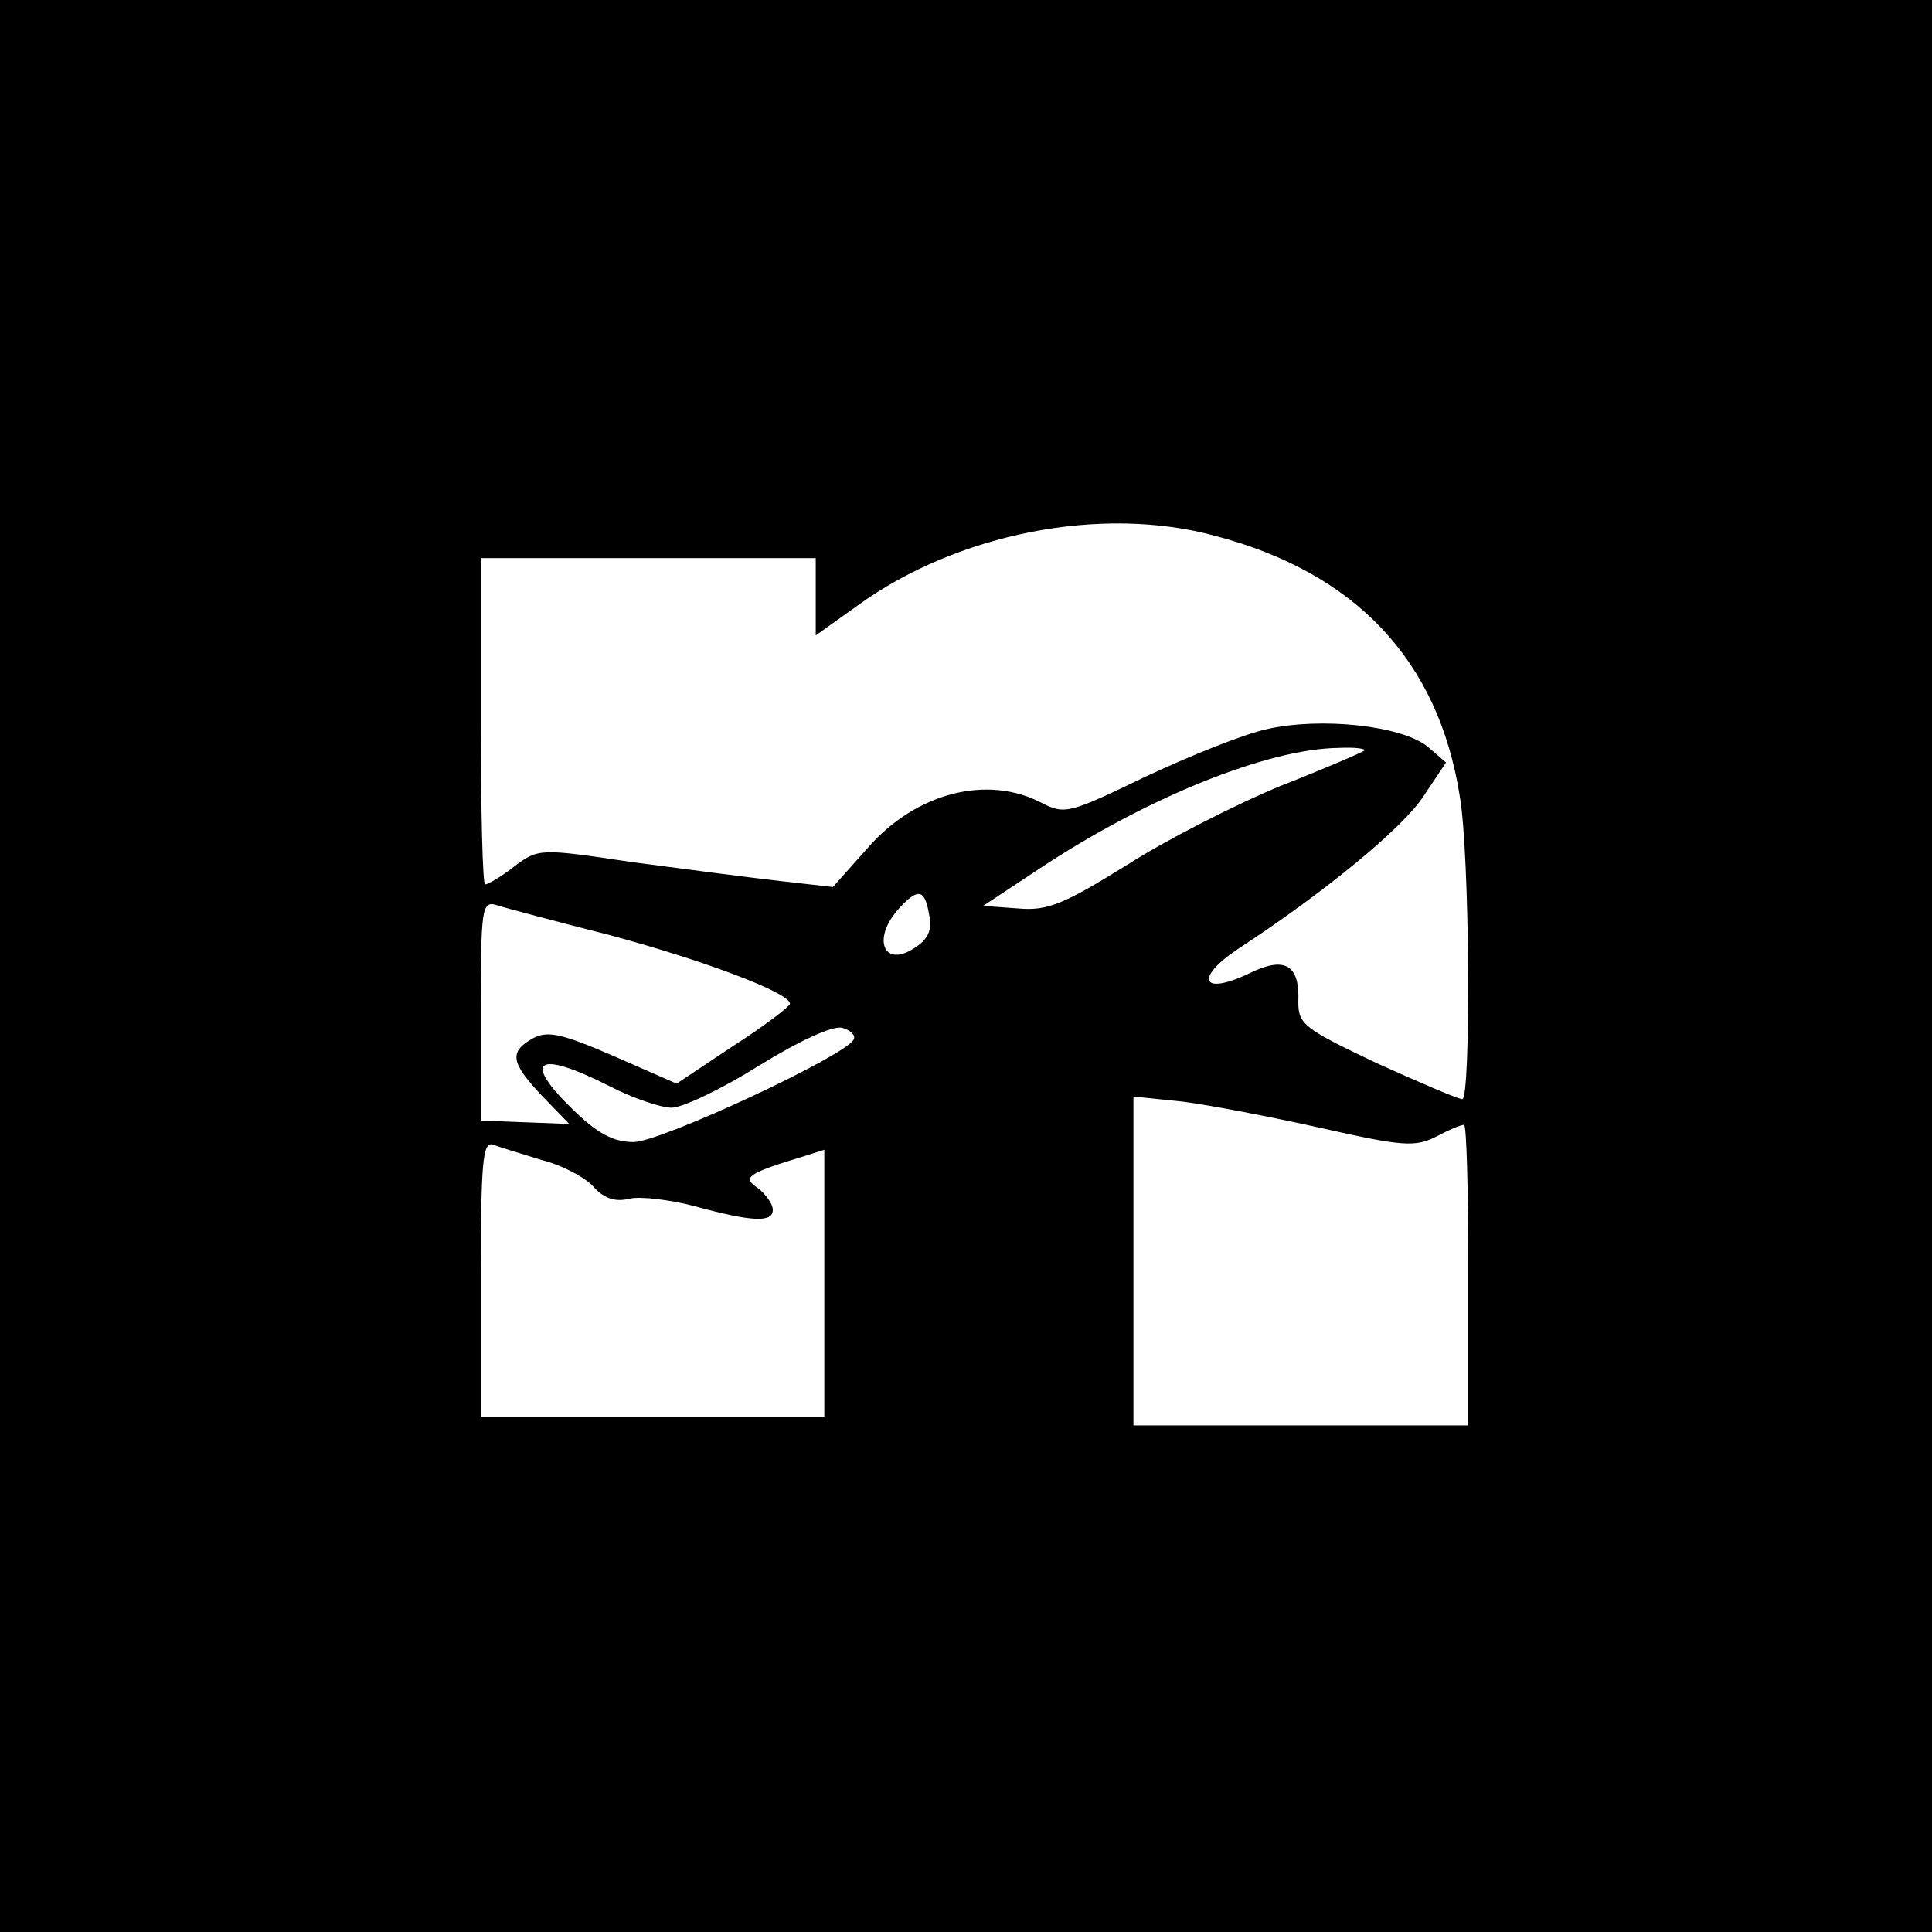<?xml version="1.0" standalone="no"?>
<!DOCTYPE svg PUBLIC "-//W3C//DTD SVG 20010904//EN"
 "http://www.w3.org/TR/2001/REC-SVG-20010904/DTD/svg10.dtd">
<svg version="1.0" xmlns="http://www.w3.org/2000/svg"
 width="225pt" height="225pt" viewBox="0 0 225 225"
 preserveAspectRatio="xMidYMid meet">
<g transform="translate(0,225) scale(0.1,-0.1)"
fill="#000000" stroke="none">
<path d="M0 1125 l0 -1125 1125 0 1125 0 0 1125 0 1125 -1125 0 -1125 0 0
-1125z m1415 501 c164 -43 260 -145 285 -303 12 -69 13 -353 3 -353 -5 0 -49
19 -100 42 -84 40 -91 45 -91 71 2 44 -16 54 -58 33 -55 -26 -63 -5 -12 29
101 66 192 141 216 178 l26 39 -22 19 c-31 24 -123 34 -186 20 -28 -6 -92 -32
-143 -56 -87 -42 -93 -44 -120 -30 -63 33 -146 12 -202 -52 l-41 -46 -62 7
c-35 4 -112 14 -172 22 -107 16 -109 16 -137 -5 -15 -12 -31 -21 -34 -21 -3 0
-5 86 -5 190 l0 190 195 0 195 0 0 -45 0 -45 49 35 c116 84 284 117 416 81z
m174 -250 c-2 -2 -46 -21 -97 -41 -51 -21 -132 -62 -179 -92 -74 -46 -93 -54
-127 -51 l-41 3 65 43 c125 83 266 140 349 141 19 1 32 -1 30 -3z m-507 -191
c4 -18 -1 -29 -17 -39 -36 -24 -50 11 -18 46 22 24 30 23 35 -7z m-372 -24
c108 -29 210 -67 210 -80 0 -3 -30 -26 -66 -49 l-66 -44 -73 32 c-60 26 -77
30 -94 21 -29 -16 -26 -29 11 -68 l31 -32 -51 2 -52 2 0 128 c0 118 1 128 18
123 9 -3 69 -19 132 -35z m284 -122 c-12 -20 -225 -119 -256 -119 -24 0 -42
10 -70 37 -61 59 -43 71 42 28 27 -14 60 -25 72 -25 13 0 59 22 102 49 47 29
86 47 97 44 10 -3 16 -9 13 -14z m546 -103 c93 -21 108 -22 132 -10 15 8 29
14 33 14 3 0 5 -79 5 -175 l0 -175 -195 0 -195 0 0 191 0 192 58 -6 c31 -4
104 -18 162 -31z m-909 -37 c24 -6 52 -21 61 -32 12 -13 25 -17 41 -13 12 3
47 -1 77 -9 66 -18 90 -19 90 -4 0 7 -8 18 -17 25 -19 13 -14 17 55 38 l22 7
0 -155 0 -156 -200 0 -200 0 0 161 c0 134 2 160 14 156 8 -3 34 -11 57 -18z"/>
</g>
</svg>
